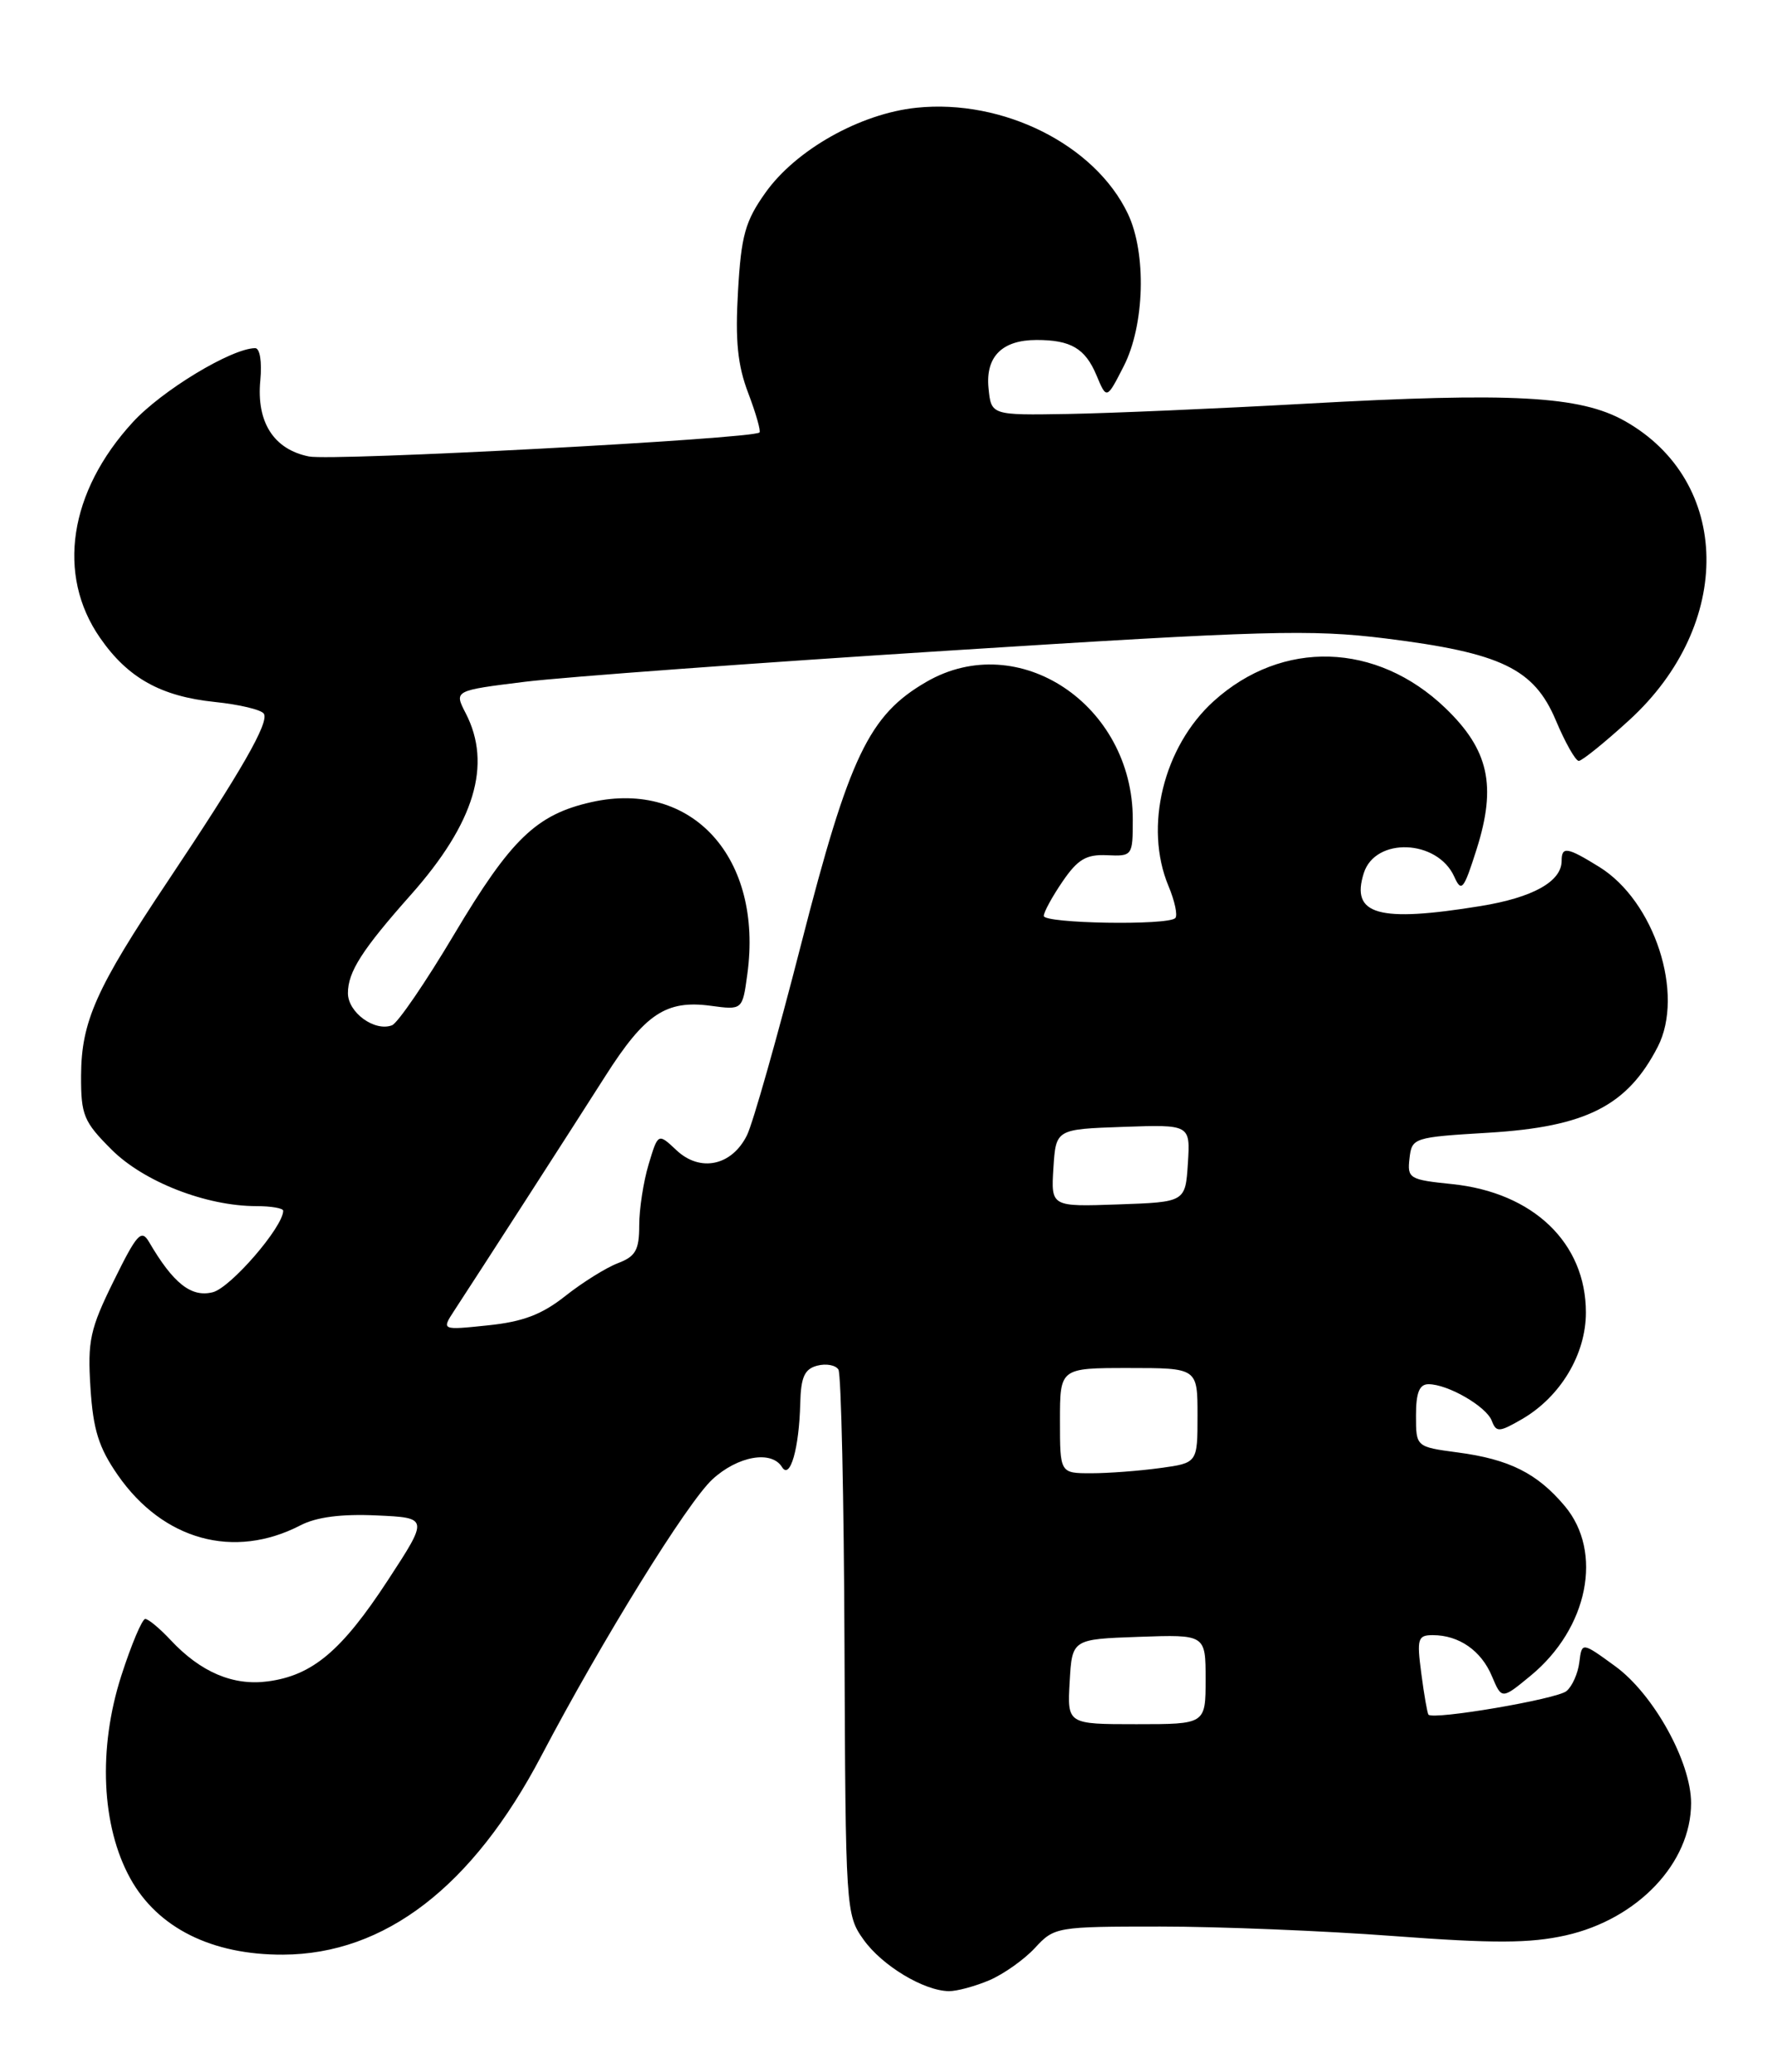 <?xml version="1.0" encoding="UTF-8" standalone="no"?>
<!DOCTYPE svg PUBLIC "-//W3C//DTD SVG 1.1//EN" "http://www.w3.org/Graphics/SVG/1.1/DTD/svg11.dtd" >
<svg xmlns="http://www.w3.org/2000/svg" xmlns:xlink="http://www.w3.org/1999/xlink" version="1.1" viewBox="0 0 219 256">
 <g >
 <path fill="currentColor"
d=" M 122.28 244.63 C 124.05 243.87 126.59 242.07 127.92 240.63 C 130.30 238.05 130.59 238.00 143.42 238.00 C 150.62 238.00 163.56 238.52 172.20 239.17 C 184.62 240.10 189.07 240.08 193.51 239.09 C 202.41 237.09 209.00 230.14 209.00 222.75 C 209.00 217.65 204.35 209.27 199.61 205.83 C 195.50 202.84 195.50 202.84 195.19 205.34 C 195.02 206.72 194.31 208.33 193.60 208.91 C 192.41 209.91 177.11 212.51 176.54 211.82 C 176.40 211.64 176.00 209.36 175.66 206.75 C 175.09 202.43 175.22 202.00 177.08 202.00 C 180.31 202.00 183.06 203.91 184.38 207.06 C 185.60 209.95 185.60 209.95 189.17 207.01 C 196.28 201.15 198.17 191.73 193.38 186.04 C 189.98 182.00 186.52 180.27 180.16 179.43 C 175.00 178.74 175.00 178.74 175.00 174.87 C 175.00 172.04 175.42 171.00 176.55 171.00 C 178.94 171.00 183.69 173.74 184.37 175.52 C 184.92 176.97 185.29 176.94 188.11 175.31 C 192.86 172.55 196.00 167.31 196.00 162.14 C 196.00 153.55 189.50 147.32 179.47 146.28 C 174.17 145.74 173.91 145.58 174.20 143.10 C 174.49 140.55 174.68 140.49 184.00 139.93 C 196.03 139.20 201.12 136.61 204.88 129.32 C 208.22 122.81 204.48 111.31 197.64 107.09 C 193.68 104.64 193.00 104.53 193.00 106.35 C 193.00 108.90 189.45 110.88 182.99 111.93 C 170.33 113.99 166.91 113.02 168.55 107.86 C 169.97 103.38 177.65 103.69 179.73 108.30 C 180.62 110.28 180.90 109.93 182.50 104.89 C 184.98 97.05 184.00 92.63 178.63 87.47 C 170.13 79.32 158.47 78.97 150.01 86.61 C 143.79 92.23 141.36 102.15 144.41 109.45 C 145.19 111.31 145.57 113.10 145.25 113.42 C 144.32 114.35 129.00 114.09 129.00 113.15 C 129.00 112.68 130.04 110.77 131.32 108.90 C 133.20 106.15 134.25 105.53 136.82 105.65 C 139.95 105.79 140.00 105.73 140.00 101.21 C 140.00 87.06 125.88 77.65 114.50 84.23 C 107.39 88.34 104.97 93.41 99.03 116.57 C 96.08 128.08 93.06 138.73 92.32 140.24 C 90.45 144.02 86.54 144.85 83.61 142.10 C 81.33 139.96 81.33 139.96 80.16 143.85 C 79.52 145.98 79.00 149.38 79.00 151.39 C 79.00 154.43 78.55 155.22 76.36 156.05 C 74.90 156.61 71.98 158.43 69.87 160.10 C 66.98 162.39 64.62 163.29 60.30 163.73 C 54.56 164.33 54.56 164.33 56.14 161.91 C 59.13 157.35 70.64 139.49 74.83 132.91 C 79.70 125.26 82.32 123.51 87.82 124.25 C 91.76 124.78 91.76 124.78 92.36 120.36 C 94.33 105.99 85.56 96.30 73.10 99.09 C 66.29 100.62 63.15 103.64 56.12 115.44 C 52.61 121.34 49.16 126.38 48.45 126.66 C 46.30 127.48 43.00 125.08 43.00 122.69 C 43.00 120.06 44.75 117.33 50.77 110.55 C 58.66 101.67 60.84 94.45 57.55 88.10 C 56.11 85.31 56.11 85.31 64.92 84.22 C 69.77 83.63 93.36 81.89 117.34 80.37 C 156.32 77.89 162.02 77.73 171.22 78.87 C 185.52 80.65 189.58 82.59 192.28 88.98 C 193.44 91.74 194.72 94.00 195.12 94.00 C 195.51 94.00 198.33 91.73 201.37 88.95 C 214.31 77.12 214.03 59.45 200.79 52.00 C 195.27 48.90 186.87 48.45 161.38 49.87 C 150.45 50.48 137.22 51.05 132.00 51.14 C 122.50 51.30 122.50 51.30 122.17 47.94 C 121.79 44.06 123.85 42.00 128.11 42.00 C 132.34 42.00 134.11 43.04 135.50 46.33 C 136.77 49.37 136.77 49.37 138.89 45.22 C 141.47 40.16 141.71 31.29 139.40 26.42 C 135.35 17.90 124.00 12.20 113.27 13.31 C 106.31 14.03 98.35 18.51 94.59 23.82 C 92.10 27.32 91.60 29.11 91.21 35.98 C 90.85 42.09 91.16 45.13 92.48 48.58 C 93.43 51.08 94.05 53.26 93.86 53.43 C 92.93 54.22 41.09 56.98 38.18 56.39 C 33.83 55.52 31.68 52.15 32.17 47.01 C 32.39 44.68 32.12 43.00 31.53 43.01 C 28.60 43.04 20.00 48.24 16.41 52.16 C 8.52 60.75 6.96 71.01 12.36 78.79 C 15.79 83.75 19.88 86.03 26.56 86.72 C 29.58 87.03 32.31 87.68 32.61 88.17 C 33.28 89.26 29.84 95.24 20.73 108.87 C 11.87 122.11 10.05 126.20 10.02 132.87 C 10.00 137.76 10.34 138.57 13.78 142.01 C 17.76 145.99 25.47 149.00 31.68 149.00 C 33.51 149.00 35.00 149.26 35.00 149.57 C 35.00 151.57 28.50 159.09 26.29 159.64 C 23.64 160.31 21.41 158.55 18.42 153.43 C 17.47 151.81 16.92 152.42 14.05 158.25 C 11.12 164.19 10.81 165.64 11.18 171.44 C 11.51 176.63 12.20 178.83 14.56 182.23 C 20.16 190.28 28.91 192.69 37.14 188.43 C 39.10 187.41 42.21 187.01 46.53 187.21 C 52.98 187.50 52.98 187.50 47.93 195.23 C 42.23 203.94 38.63 206.97 33.12 207.71 C 28.82 208.29 24.80 206.58 21.08 202.60 C 19.74 201.17 18.34 200.00 17.95 200.00 C 17.57 200.00 16.23 203.16 14.99 207.02 C 12.10 216.01 12.53 225.61 16.11 232.07 C 19.49 238.17 26.19 241.51 34.98 241.47 C 47.57 241.42 58.41 233.08 66.91 216.90 C 74.42 202.61 84.93 185.63 88.05 182.75 C 91.18 179.87 95.35 179.13 96.65 181.24 C 97.64 182.85 98.77 178.93 98.90 173.37 C 98.98 170.12 99.43 169.12 101.00 168.71 C 102.10 168.42 103.28 168.64 103.62 169.19 C 103.96 169.74 104.30 185.11 104.37 203.35 C 104.50 235.88 104.54 236.56 106.72 239.61 C 109.01 242.83 114.17 245.94 117.28 245.98 C 118.26 245.99 120.51 245.38 122.28 244.63 Z  M 132.20 207.75 C 132.50 202.50 132.50 202.50 140.75 202.21 C 149.00 201.92 149.00 201.92 149.00 207.46 C 149.00 213.00 149.00 213.00 140.45 213.00 C 131.90 213.00 131.90 213.00 132.20 207.75 Z  M 131.00 175.50 C 131.00 169.00 131.00 169.00 139.50 169.00 C 148.00 169.00 148.00 169.00 148.00 174.86 C 148.00 180.73 148.00 180.73 143.36 181.36 C 140.81 181.71 136.98 182.00 134.86 182.00 C 131.00 182.00 131.00 182.00 131.00 175.50 Z  M 130.19 144.29 C 130.50 139.50 130.50 139.50 138.81 139.21 C 147.11 138.92 147.11 138.92 146.81 143.71 C 146.50 148.50 146.50 148.50 138.19 148.79 C 129.89 149.08 129.89 149.08 130.19 144.29 Z "/>
</g>
</svg>